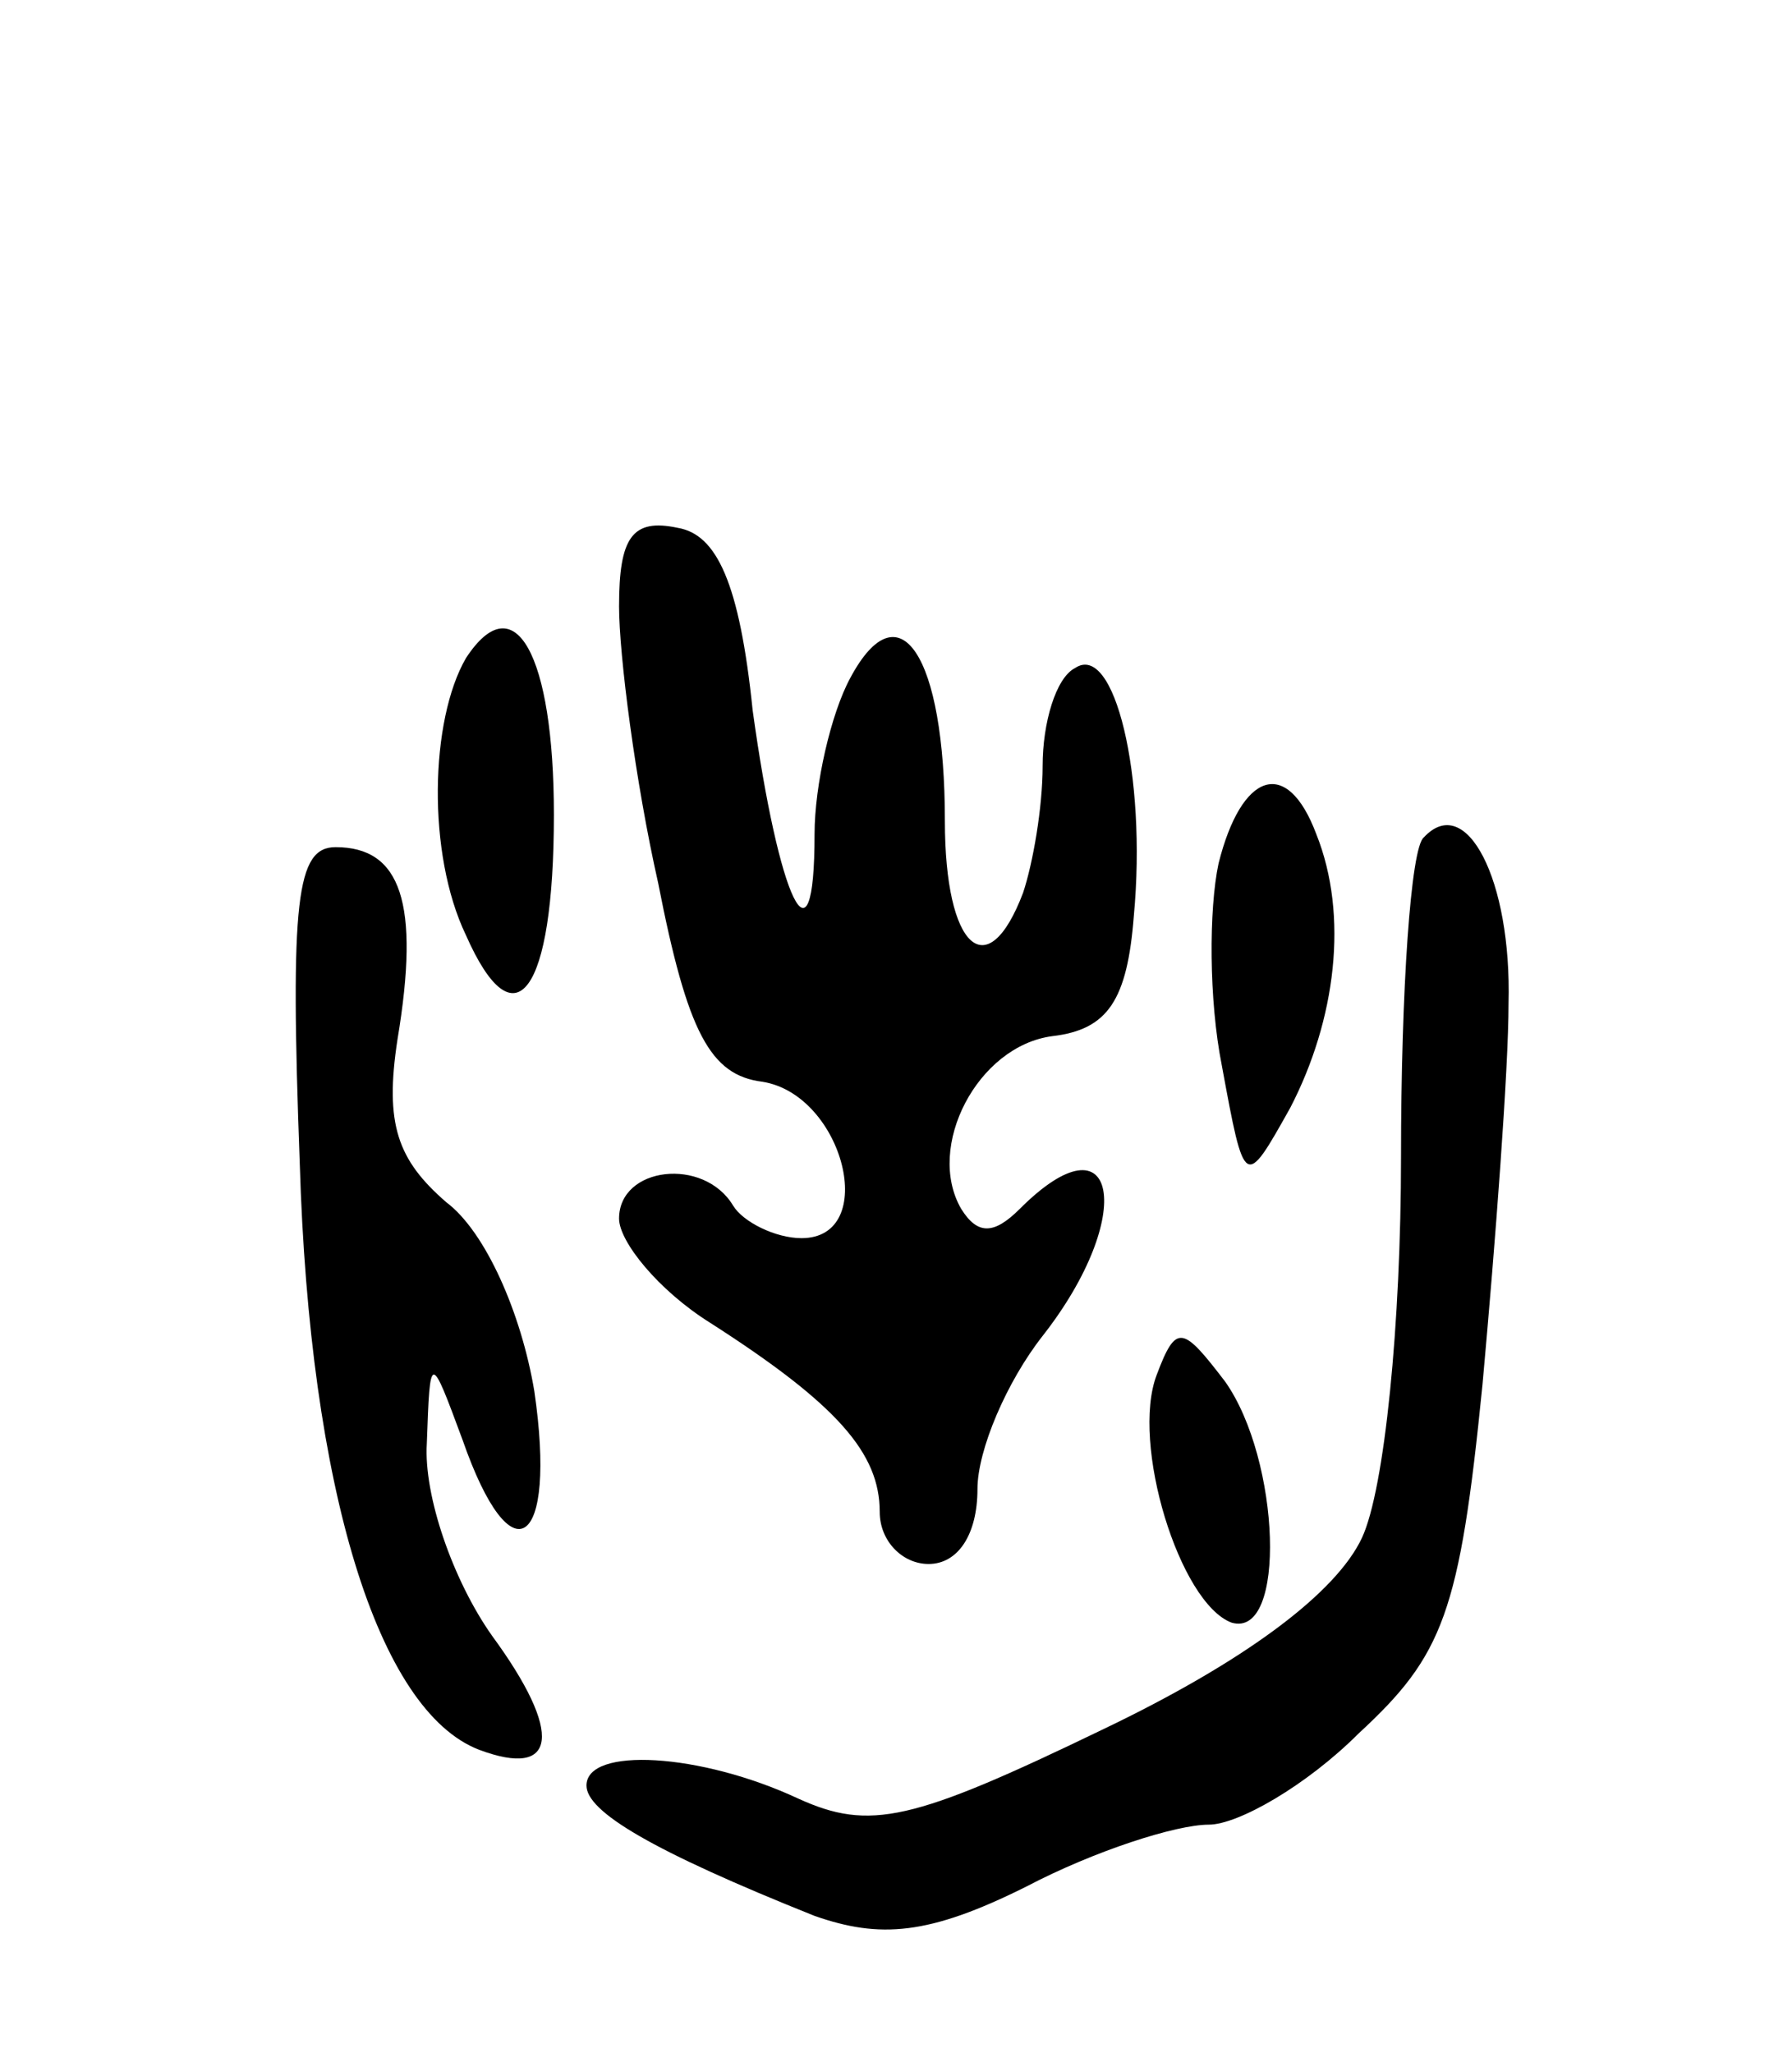 <svg version="1.0" xmlns="http://www.w3.org/2000/svg"
 width="55pt" height="63pt" viewBox="0 0 55 63"
 preserveAspectRatio="xMidYMid meet">
<g transform="translate(0,63) scale(0.1,-0.1)"
fill="#000000" stroke="none">
<path d="M190 444 c0 -15 5 -54 12 -85 9 -46 16 -59 32 -61 25 -4 36 -48 12
-48 -8 0 -18 5 -21 10 -9 15 -35 12 -35 -4 0 -7 12 -22 28 -32 39 -25 52 -40
52 -58 0 -9 7 -16 15 -16 9 0 15 9 15 23 0 12 9 33 20 47 29 37 23 69 -7 39
-8 -8 -13 -8 -18 0 -11 19 5 50 28 53 17 2 23 11 25 37 4 43 -6 84 -18 76 -6
-3 -10 -17 -10 -30 0 -13 -3 -30 -6 -39 -11 -29 -24 -17 -24 22 0 51 -14 72
-29 44 -6 -11 -11 -33 -11 -48 0 -44 -11 -20 -19 38 -4 39 -11 54 -23 56 -14
3 -18 -3 -18 -24z"/>
<path d="M143 428 c-11 -19 -12 -60 0 -85 15 -34 27 -18 27 37 0 49 -12 71
-27 48z"/>
<path d="M374 365 c-3 -14 -3 -42 1 -62 7 -38 7 -38 21 -13 14 27 18 59 8 84
-9 24 -23 19 -30 -9z"/>
<path d="M437 373 c-4 -3 -7 -47 -7 -98 0 -51 -5 -102 -12 -117 -8 -17 -36
-38 -80 -59 -58 -28 -71 -31 -93 -21 -30 14 -65 16 -65 4 0 -8 20 -20 70 -40
20 -7 35 -6 65 9 21 11 46 19 56 19 9 0 30 12 46 28 26 24 31 37 38 107 4 44
8 97 8 117 1 38 -13 65 -26 51z"/>
<path d="M92 273 c3 -100 24 -168 55 -180 24 -9 26 5 4 35 -12 17 -21 43 -20
59 1 28 1 28 11 1 15 -43 29 -33 22 15 -4 24 -15 49 -27 58 -15 13 -19 24 -15
50 7 42 1 59 -19 59 -12 0 -14 -16 -11 -97z"/>
<path d="M355 208 c-8 -21 7 -70 23 -76 17 -5 15 50 -2 74 -13 17 -15 18 -21
2z"/>
</g>
</svg>
